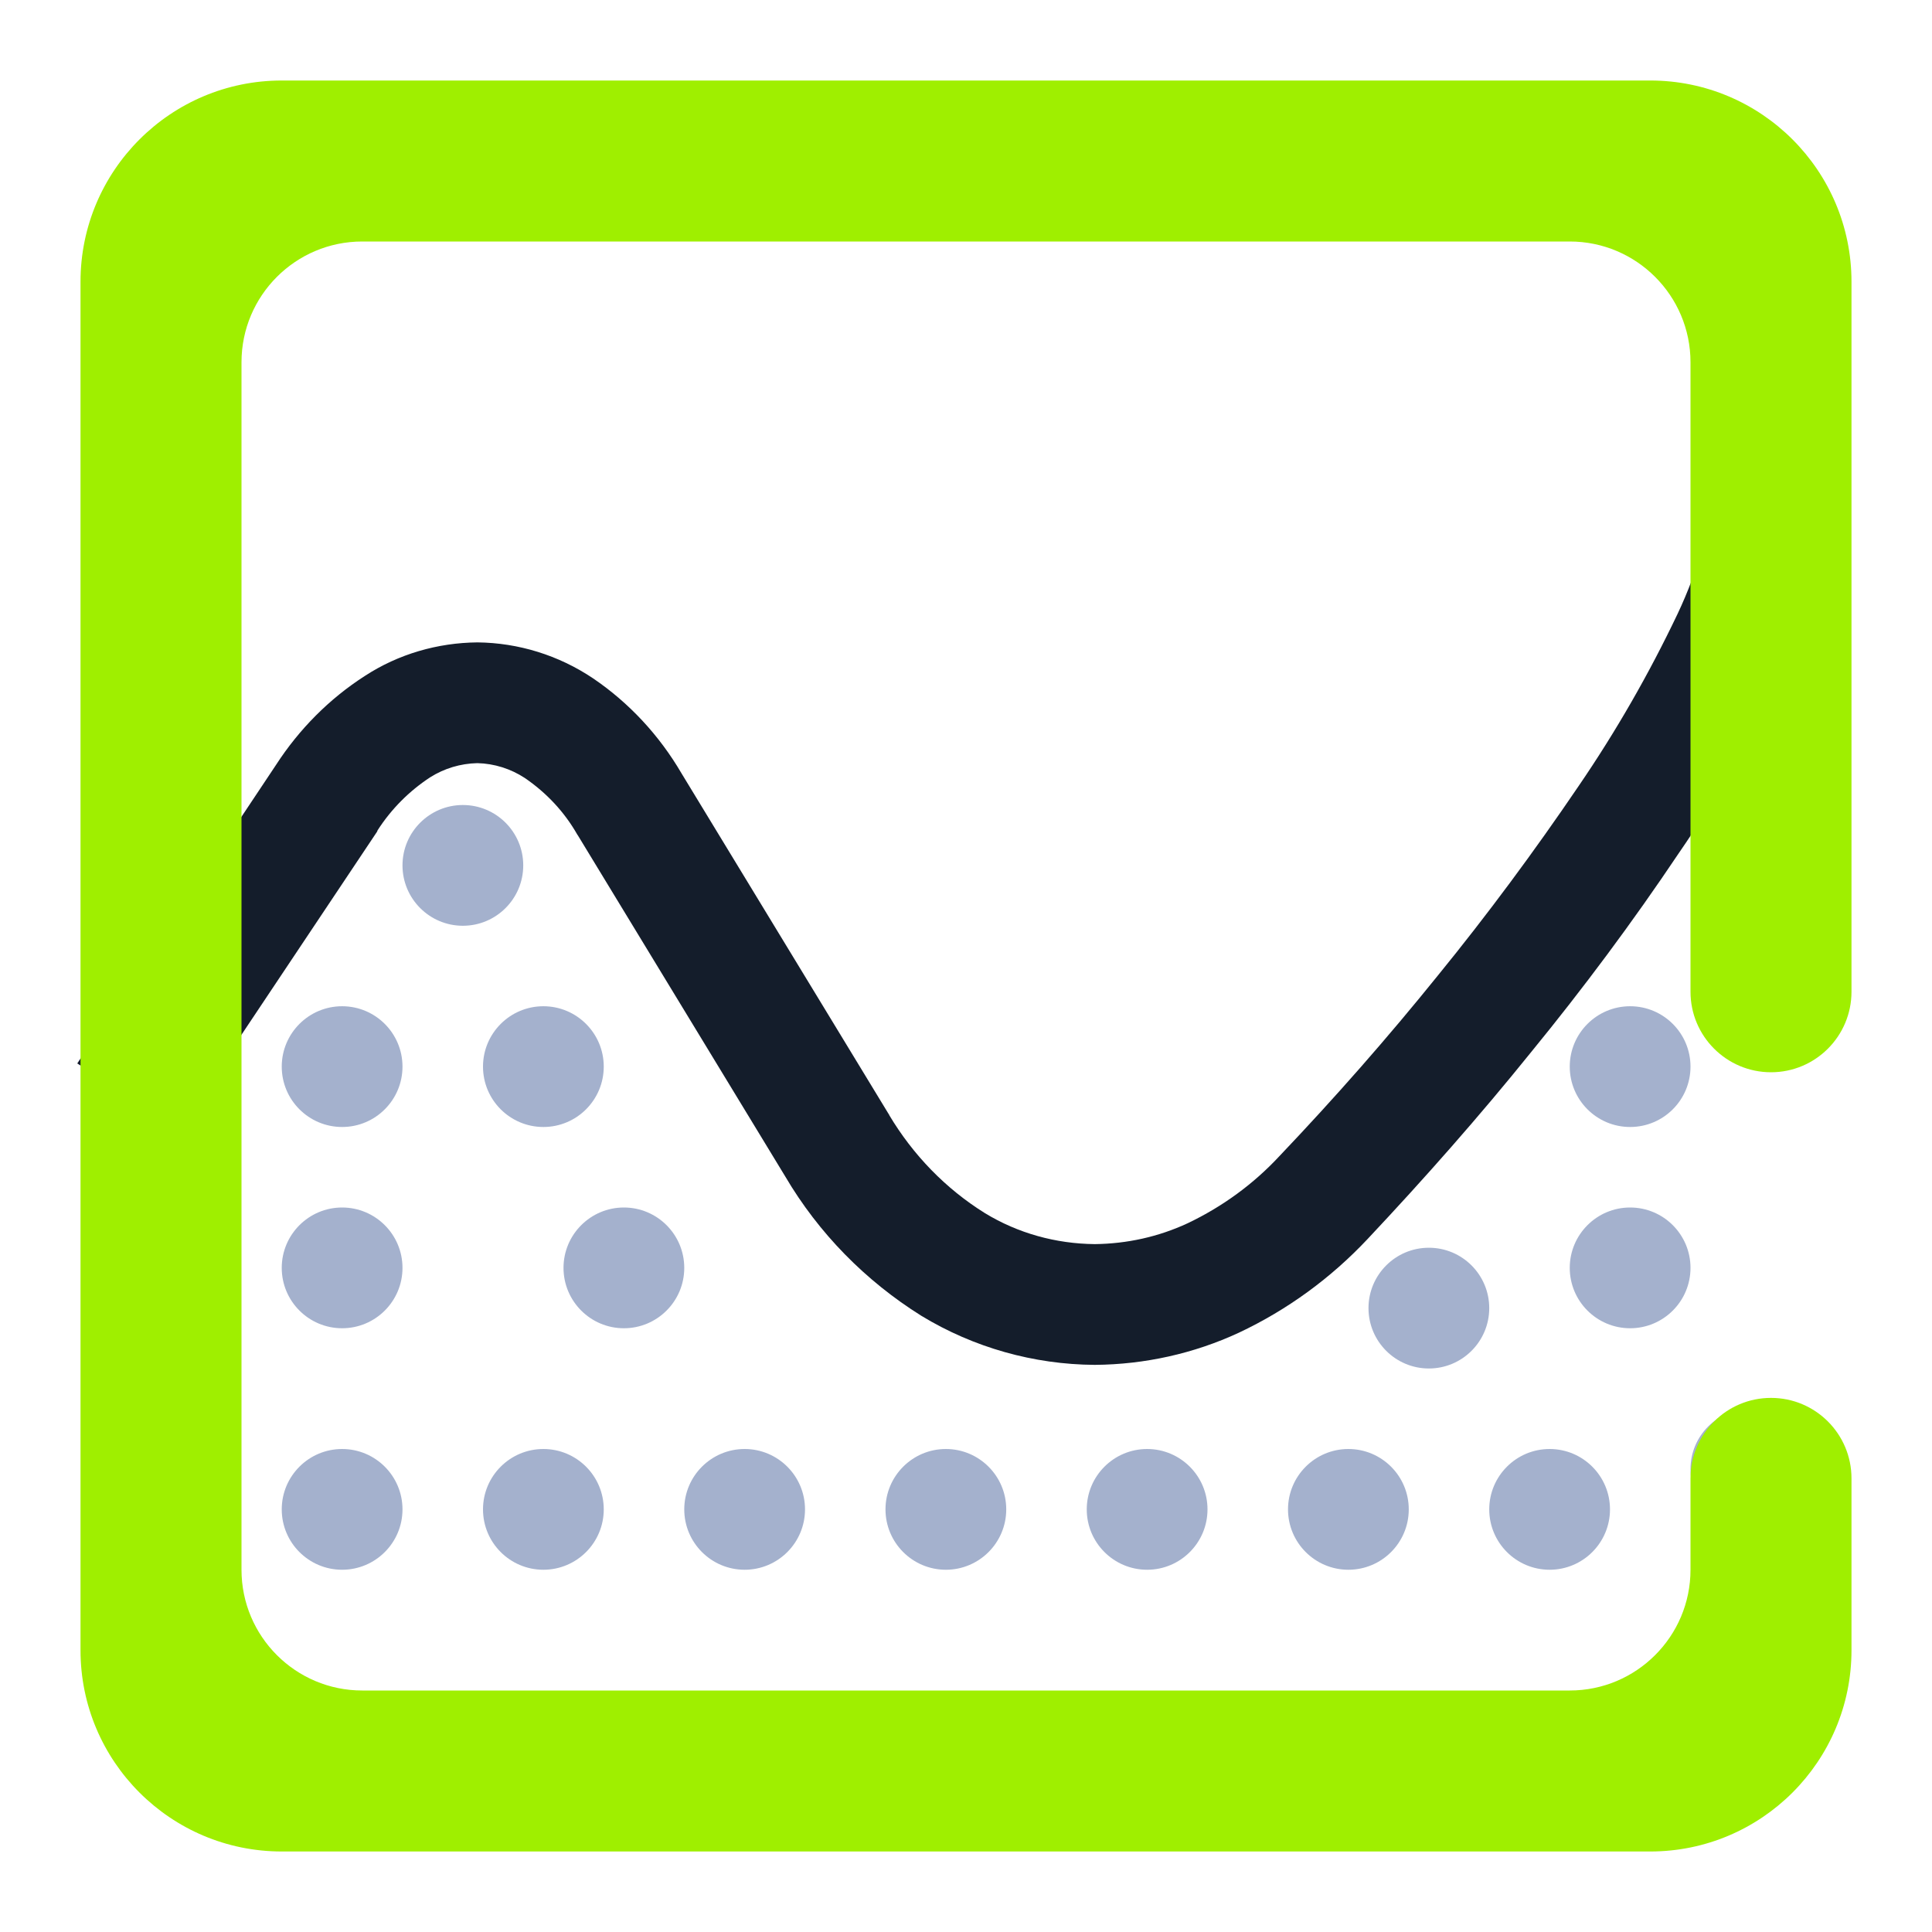 <svg width="64" height="64" viewBox="0 0 64 64" fill="none" xmlns="http://www.w3.org/2000/svg">
<path fill-rule="evenodd" clip-rule="evenodd" d="M13.333 28.667C13.333 27.563 14.229 26.667 15.333 26.667C16.437 26.667 17.333 27.563 17.333 28.667C17.333 29.771 16.437 30.667 15.333 30.667C14.229 30.667 13.333 29.771 13.333 28.667ZM9.333 35.333C9.333 34.229 10.229 33.333 11.333 33.333C12.437 33.333 13.333 34.229 13.333 35.333C13.333 36.437 12.437 37.333 11.333 37.333C10.229 37.333 9.333 36.437 9.333 35.333ZM9.333 42C9.333 40.896 10.229 40 11.333 40C12.437 40 13.333 40.896 13.333 42C13.333 43.104 12.437 44 11.333 44C10.229 44 9.333 43.104 9.333 42ZM16 35.333C16 34.229 16.896 33.333 18 33.333C19.104 33.333 20 34.229 20 35.333C20 36.437 19.104 37.333 18 37.333C16.896 37.333 16 36.437 16 35.333ZM18.667 42C18.667 40.896 19.563 40 20.667 40C21.771 40 22.667 40.896 22.667 42C22.667 43.104 21.771 44 20.667 44C19.563 44 18.667 43.104 18.667 42ZM45.333 43.333C45.333 42.229 46.229 41.333 47.333 41.333C48.437 41.333 49.333 42.229 49.333 43.333C49.333 44.437 48.437 45.333 47.333 45.333C46.229 45.333 45.333 44.437 45.333 43.333ZM52 42C52 40.896 52.896 40 54 40C55.104 40 56 40.896 56 42C56 43.104 55.104 44 54 44C52.896 44 52 43.104 52 42ZM52 35.333C52 34.229 52.896 33.333 54 33.333C55.104 33.333 56 34.229 56 35.333C56 36.437 55.104 37.333 54 37.333C52.896 37.333 52 36.437 52 35.333ZM9.333 50C9.333 48.896 10.229 48 11.333 48C12.437 48 13.333 48.896 13.333 50C13.333 51.104 12.437 52 11.333 52C10.229 52 9.333 51.104 9.333 50ZM16 50C16 48.896 16.896 48 18 48C19.104 48 20 48.896 20 50C20 51.104 19.104 52 18 52C16.896 52 16 51.104 16 50ZM22.667 50C22.667 48.896 23.563 48 24.667 48C25.771 48 26.667 48.896 26.667 50C26.667 51.104 25.771 52 24.667 52C23.563 52 22.667 51.104 22.667 50ZM29.333 50C29.333 48.896 30.229 48 31.333 48C32.437 48 33.333 48.896 33.333 50C33.333 51.104 32.437 52 31.333 52C30.229 52 29.333 51.104 29.333 50ZM36 50C36 48.896 36.896 48 38 48C39.104 48 40 48.896 40 50C40 51.104 39.104 52 38 52C36.896 52 36 51.104 36 50ZM42.667 50C42.667 48.896 43.563 48 44.667 48C45.771 48 46.667 48.896 46.667 50C46.667 51.104 45.771 52 44.667 52C43.563 52 42.667 51.104 42.667 50ZM49.333 50C49.333 48.896 50.229 48 51.333 48C52.437 48 53.333 48.896 53.333 50C53.333 51.104 52.437 52 51.333 52C50.229 52 49.333 51.104 49.333 50ZM56 48.667C56 47.563 56.896 46.667 58 46.667C59.104 46.667 60 47.563 60 48.667C60 49.771 59.104 50.667 58 50.667C56.896 50.667 56 49.771 56 48.667ZM56 55.333C56 54.229 56.896 53.333 58 53.333C59.104 53.333 60 54.229 60 55.333C60 56.437 59.104 57.333 58 57.333C56.896 57.333 56 56.437 56 55.333Z" fill="#A4B1CD"/>
<path d="M56.667 16.107L56.56 14.12L60.547 13.893L60.667 15.893L60.693 16.387C60.693 16.44 60.693 16.493 60.693 16.547C60.68 17.453 60.533 18.347 60.267 19.213C59.973 20.187 59.613 21.133 59.187 22.053C58.16 24.213 56.96 26.307 55.6 28.28C54.08 30.547 52.453 32.733 50.72 34.853C49 36.987 47.187 39.04 45.307 41.04C44.093 42.333 42.653 43.387 41.04 44.147C39.547 44.84 37.92 45.2 36.267 45.213C34.24 45.2 32.253 44.64 30.52 43.587C28.667 42.427 27.12 40.853 26.013 38.973L19.147 27.68C19.133 27.667 19.133 27.653 19.12 27.64C18.693 26.893 18.107 26.267 17.387 25.773C16.92 25.467 16.373 25.293 15.813 25.28C15.253 25.293 14.72 25.453 14.253 25.747C13.56 26.2 12.96 26.8 12.507 27.507C12.507 27.52 12.493 27.533 12.493 27.547L7 35.773L5.893 37.44L2.56 35.227L3.667 33.56L9.147 25.333C9.907 24.16 10.907 23.147 12.093 22.387C13.2 21.667 14.493 21.293 15.813 21.28C17.173 21.293 18.507 21.707 19.64 22.467C20.84 23.28 21.84 24.36 22.573 25.613L29.44 36.907C29.453 36.907 29.453 36.92 29.453 36.933C30.24 38.253 31.32 39.373 32.627 40.187C33.72 40.853 34.973 41.2 36.267 41.213C37.333 41.2 38.373 40.973 39.347 40.52C40.493 39.973 41.52 39.227 42.387 38.293C44.213 36.373 45.96 34.387 47.627 32.32C49.267 30.307 50.827 28.2 52.293 26.04C53.533 24.227 54.627 22.32 55.573 20.333C55.92 19.6 56.2 18.84 56.44 18.053C56.587 17.56 56.68 17.053 56.693 16.533L56.667 16.107Z" fill="#141D2B"/>
<path d="M56 48.973C56 47.501 57.195 46.307 58.667 46.307C60.139 46.307 61.333 47.501 61.333 48.973V54.667C61.333 58.347 58.347 61.333 54.667 61.333H9.333C5.653 61.333 2.667 58.347 2.667 54.667V9.333C2.667 5.653 5.653 2.667 9.333 2.667H54.667C58.347 2.667 61.333 5.653 61.333 9.333V32.853C61.333 34.325 60.139 35.52 58.667 35.52C57.195 35.52 56 34.325 56 32.853V12C56 9.792 54.208 8 52 8H12C9.792 8 8 9.792 8 12V52C8 54.208 9.792 56 12 56H52C54.208 56 56 54.208 56 52V48.973Z" fill="#9FEF00"/>
</svg>
